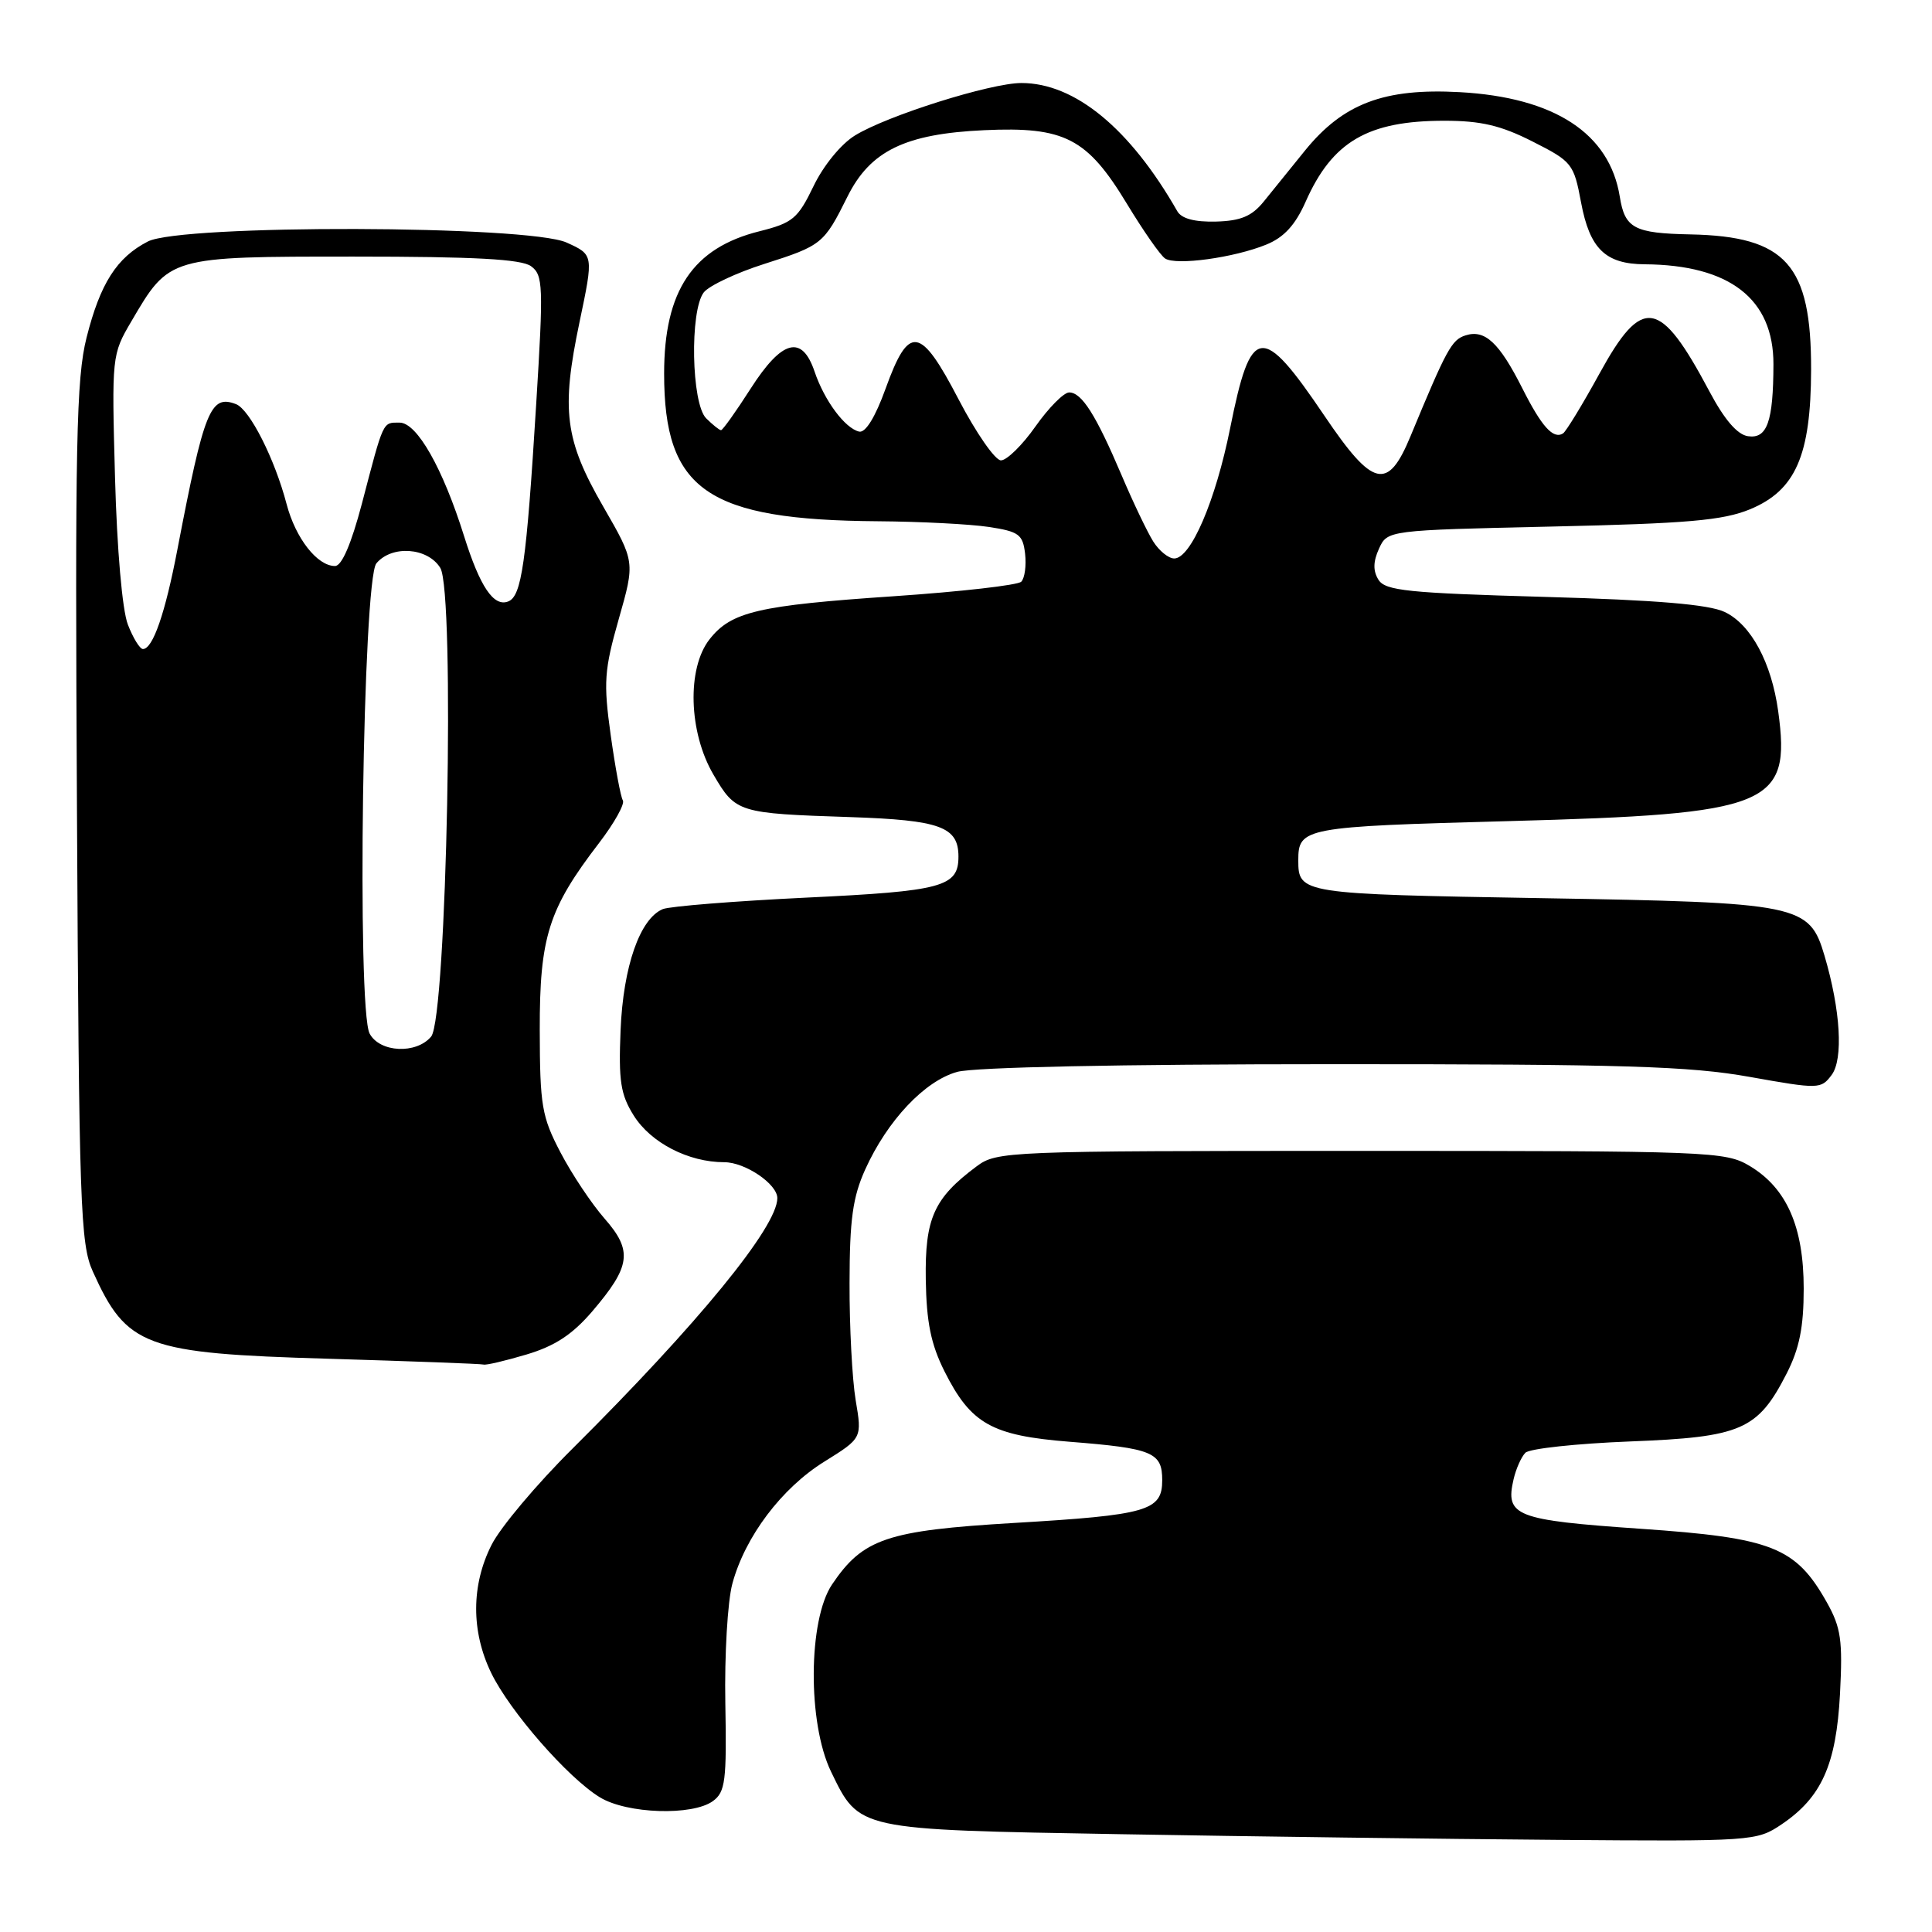 <?xml version="1.0" encoding="UTF-8" standalone="no"?>
<!DOCTYPE svg PUBLIC "-//W3C//DTD SVG 1.1//EN" "http://www.w3.org/Graphics/SVG/1.1/DTD/svg11.dtd" >
<svg xmlns="http://www.w3.org/2000/svg" xmlns:xlink="http://www.w3.org/1999/xlink" version="1.1" viewBox="0 0 256 256">
 <g >
 <path fill="currentColor"
d=" M 236.05 241.75 C 241.38 238.16 243.31 233.83 243.81 224.44 C 244.18 217.34 243.94 215.67 242.07 212.33 C 237.94 204.99 234.85 203.77 217.38 202.57 C 200.77 201.42 199.42 200.89 200.56 196.00 C 200.88 194.62 201.58 193.05 202.12 192.50 C 202.65 191.95 208.89 191.28 215.98 191.00 C 230.76 190.43 232.91 189.49 236.75 181.98 C 238.43 178.68 239.00 175.86 239.00 170.75 C 239.00 162.55 236.74 157.43 231.85 154.50 C 228.62 152.57 226.72 152.50 180.32 152.50 C 133.23 152.50 132.09 152.55 129.39 154.56 C 123.74 158.77 122.55 161.44 122.67 169.53 C 122.76 175.21 123.35 178.11 125.14 181.69 C 128.64 188.67 131.39 190.22 141.72 191.04 C 152.73 191.91 154.00 192.44 154.00 196.13 C 154.00 200.19 152.08 200.75 134.35 201.80 C 117.52 202.80 114.35 203.87 110.25 209.95 C 107.08 214.66 107.00 228.30 110.11 234.74 C 113.89 242.53 113.44 242.43 148.45 243.04 C 165.53 243.34 191.47 243.68 206.10 243.79 C 232.22 244.00 232.77 243.96 236.05 241.75 Z  M 94.47 238.65 C 96.11 237.45 96.30 235.97 96.11 225.70 C 95.99 219.32 96.41 212.19 97.04 209.85 C 98.72 203.62 103.57 197.18 109.25 193.66 C 114.23 190.56 114.23 190.56 113.38 185.53 C 112.92 182.76 112.55 175.78 112.57 170.00 C 112.58 161.57 113.00 158.60 114.65 154.95 C 117.59 148.46 122.52 143.23 126.83 142.03 C 129.08 141.41 148.34 141.01 176.44 141.01 C 215.14 141.00 223.87 141.27 231.82 142.69 C 241.02 144.33 241.29 144.32 242.70 142.44 C 244.27 140.34 243.88 133.84 241.77 126.68 C 239.75 119.82 238.59 119.59 204.21 119.01 C 172.40 118.47 172.03 118.42 172.03 114.00 C 172.03 109.67 172.76 109.53 199.95 108.80 C 234.66 107.87 237.34 106.78 235.62 94.24 C 234.73 87.79 232.02 82.75 228.53 81.09 C 226.42 80.09 219.52 79.51 204.64 79.09 C 186.58 78.58 183.57 78.27 182.66 76.83 C 181.92 75.65 181.94 74.43 182.72 72.71 C 183.84 70.26 183.84 70.26 205.67 69.77 C 223.61 69.37 228.28 68.96 231.87 67.49 C 237.92 64.99 239.95 60.38 239.98 49.00 C 240.01 35.07 236.67 31.32 224.00 31.06 C 216.53 30.91 215.30 30.26 214.63 26.06 C 213.28 17.67 205.98 12.90 193.41 12.21 C 183.40 11.66 177.97 13.72 172.91 19.96 C 171.04 22.28 168.58 25.32 167.45 26.71 C 165.87 28.66 164.40 29.27 161.12 29.36 C 158.29 29.43 156.56 28.97 156.00 27.99 C 149.73 17.01 142.42 11.00 135.34 11.00 C 131.27 11.00 117.55 15.32 113.29 17.95 C 111.44 19.08 109.10 21.95 107.79 24.68 C 105.72 28.97 105.03 29.54 100.65 30.64 C 91.80 32.84 88.00 38.51 88.00 49.50 C 88.00 64.97 93.71 68.91 116.39 69.07 C 121.95 69.11 128.53 69.45 131.00 69.82 C 135.02 70.43 135.53 70.81 135.83 73.37 C 136.01 74.95 135.78 76.62 135.32 77.08 C 134.86 77.54 127.29 78.40 118.49 79.00 C 100.46 80.22 96.89 81.05 94.02 84.71 C 91.00 88.55 91.24 97.03 94.54 102.65 C 97.49 107.69 97.79 107.78 112.68 108.27 C 124.59 108.67 127.00 109.55 127.00 113.50 C 127.00 117.51 124.91 118.08 106.83 118.94 C 97.30 119.40 88.75 120.09 87.83 120.46 C 84.79 121.72 82.58 128.06 82.23 136.50 C 81.95 143.23 82.23 145.03 83.97 147.81 C 86.24 151.43 91.22 154.00 95.97 154.00 C 98.74 154.00 103.00 156.89 103.00 158.76 C 103.00 162.57 92.50 175.40 75.88 191.93 C 71.13 196.64 66.29 202.39 65.13 204.71 C 62.43 210.04 62.42 216.17 65.08 221.66 C 67.55 226.76 75.24 235.56 79.48 238.15 C 83.08 240.35 91.75 240.63 94.47 238.65 Z  M 69.76 179.48 C 73.52 178.36 75.84 176.84 78.48 173.76 C 83.58 167.79 83.86 165.74 80.11 161.47 C 78.40 159.52 75.77 155.58 74.27 152.71 C 71.79 147.97 71.54 146.51 71.52 136.50 C 71.50 124.15 72.67 120.44 79.38 111.70 C 81.40 109.06 82.82 106.52 82.53 106.05 C 82.24 105.59 81.52 101.69 80.92 97.40 C 79.95 90.41 80.06 88.80 81.99 82.02 C 84.15 74.44 84.15 74.44 79.94 67.14 C 74.83 58.28 74.33 54.36 76.80 42.63 C 78.66 33.76 78.66 33.76 75.08 32.14 C 69.97 29.83 24.02 29.71 19.59 32.00 C 15.47 34.12 13.28 37.56 11.47 44.73 C 10.11 50.12 9.93 58.68 10.20 107.73 C 10.47 159.72 10.65 164.83 12.29 168.46 C 16.79 178.45 19.16 179.33 43.50 180.04 C 54.50 180.37 63.76 180.71 64.07 180.81 C 64.38 180.92 66.94 180.32 69.76 179.48 Z  M 152.81 71.75 C 152.03 70.51 150.15 66.58 148.63 63.00 C 145.22 54.98 143.34 52.00 141.67 52.00 C 140.96 52.00 138.96 54.02 137.21 56.50 C 135.47 58.98 133.41 61.00 132.63 61.00 C 131.86 61.00 129.34 57.37 127.03 52.94 C 121.94 43.16 120.43 42.94 117.34 51.51 C 115.98 55.28 114.68 57.38 113.84 57.19 C 111.96 56.75 109.24 53.09 107.94 49.25 C 106.27 44.30 103.62 45.00 99.46 51.50 C 97.52 54.53 95.76 57.00 95.54 57.00 C 95.32 57.00 94.44 56.29 93.57 55.43 C 91.61 53.47 91.38 41.20 93.25 38.75 C 93.94 37.86 97.56 36.15 101.31 34.96 C 108.90 32.54 109.18 32.31 112.29 26.06 C 115.31 19.98 119.95 17.73 130.42 17.25 C 141.08 16.76 144.05 18.30 149.32 27.00 C 151.49 30.58 153.76 33.84 154.38 34.25 C 155.82 35.21 163.53 34.15 167.79 32.41 C 170.13 31.46 171.63 29.82 172.99 26.76 C 176.53 18.75 181.24 16.00 191.39 16.00 C 196.23 16.00 198.87 16.62 203.07 18.75 C 208.31 21.40 208.54 21.69 209.50 26.83 C 210.65 32.97 212.73 34.99 217.94 35.02 C 229.20 35.10 235.01 39.61 234.99 48.27 C 234.97 55.88 234.16 58.17 231.62 57.80 C 230.21 57.60 228.50 55.62 226.50 51.85 C 219.95 39.52 217.62 39.14 211.94 49.50 C 209.68 53.62 207.50 57.19 207.11 57.43 C 205.81 58.24 204.28 56.54 201.71 51.44 C 198.66 45.40 196.76 43.62 194.19 44.44 C 192.35 45.02 191.69 46.24 186.90 57.80 C 183.89 65.08 181.93 64.62 175.50 55.10 C 167.17 42.78 165.76 42.96 163.00 56.74 C 161.07 66.36 157.79 74.00 155.59 74.00 C 154.84 74.00 153.59 72.99 152.81 71.75 Z  M 48.98 136.96 C 47.26 133.75 48.08 76.81 49.87 74.65 C 51.91 72.20 56.67 72.54 58.34 75.25 C 60.31 78.44 59.20 134.84 57.13 137.35 C 55.17 139.70 50.33 139.48 48.98 136.96 Z  M 16.94 82.75 C 16.20 80.84 15.50 72.80 15.24 63.26 C 14.80 47.20 14.82 46.98 17.40 42.59 C 22.45 33.97 22.34 34.00 46.94 34.00 C 62.91 34.00 69.08 34.34 70.36 35.27 C 71.97 36.45 72.02 37.83 71.05 53.52 C 69.75 74.64 69.12 79.02 67.33 79.70 C 65.41 80.44 63.60 77.74 61.50 71.06 C 58.67 62.03 55.25 56.00 52.95 56.00 C 50.68 56.00 50.87 55.59 47.95 66.75 C 46.54 72.09 45.29 75.00 44.39 75.00 C 42.04 75.00 39.17 71.33 37.98 66.81 C 36.41 60.81 33.09 54.25 31.27 53.55 C 27.88 52.25 27.06 54.29 23.51 72.79 C 21.89 81.28 20.25 86.00 18.94 86.00 C 18.53 86.00 17.63 84.54 16.94 82.75 Z "/>
</g>
</svg>
